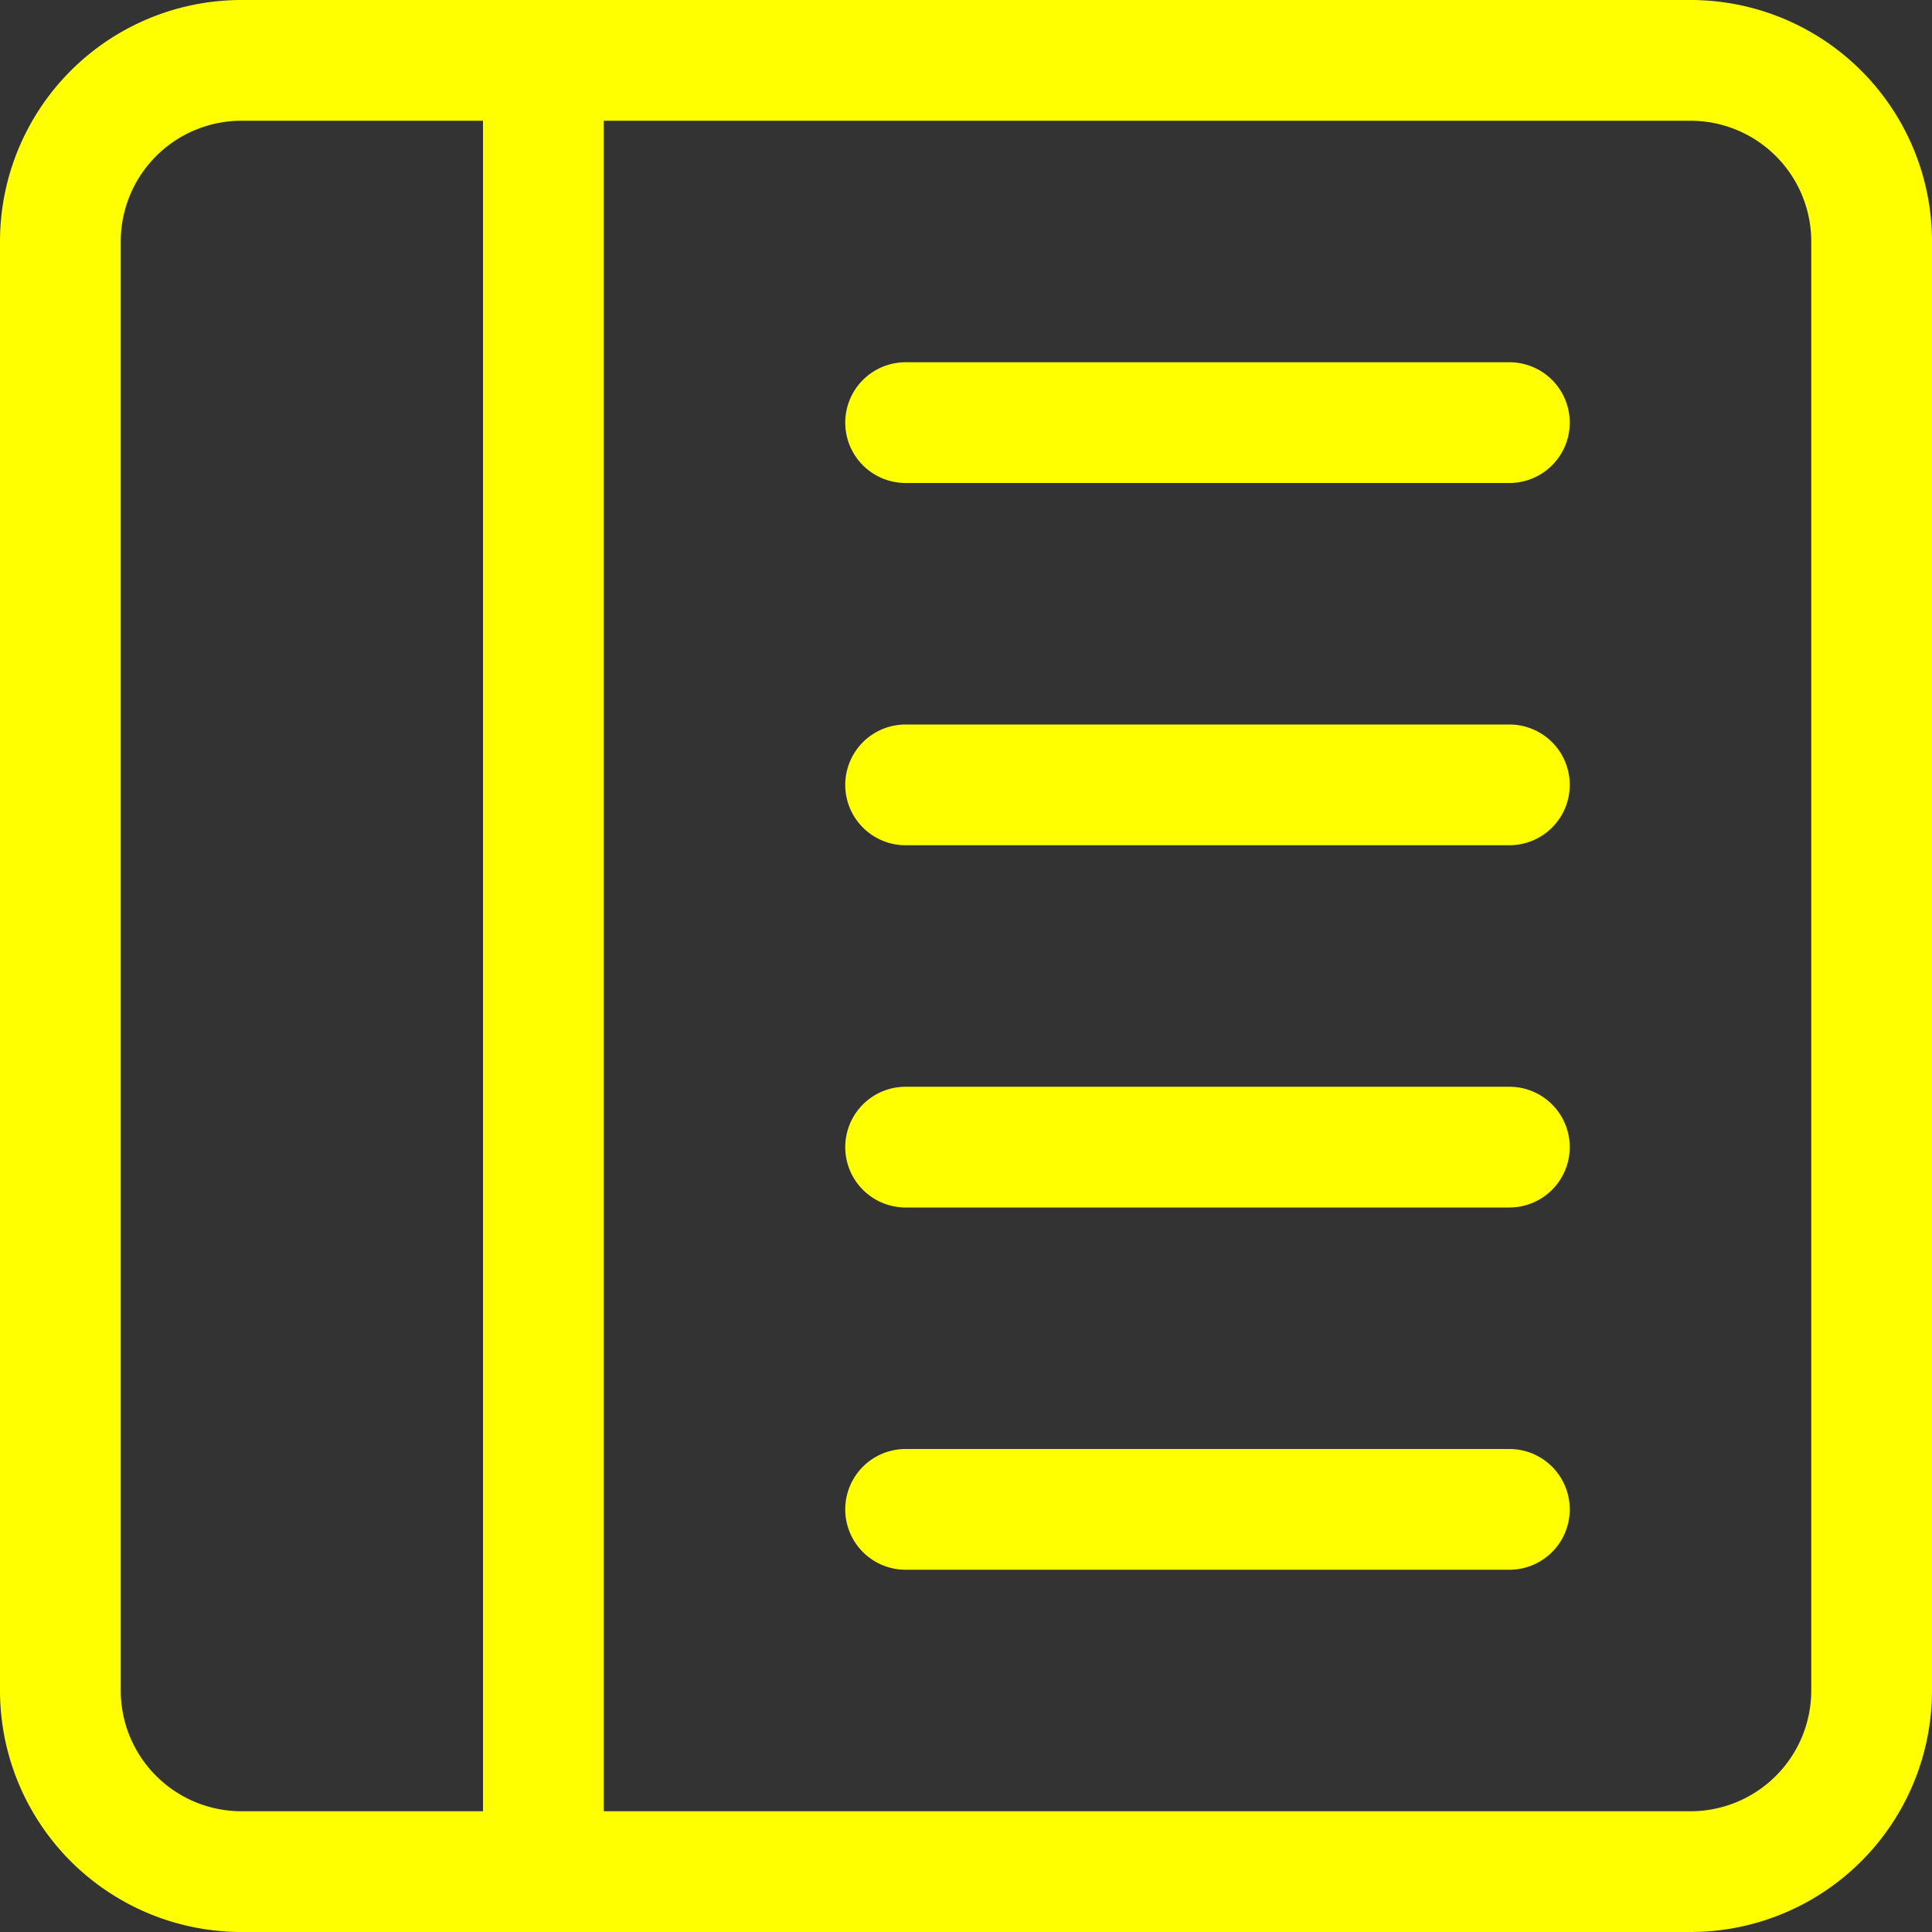 <svg xmlns="http://www.w3.org/2000/svg" width="16" height="16" fill="yellow" class="bi bi-layout-text-sidebar-reverse" viewBox="0 0 16 16">
  <rect x="0" y="0" width="16" height="16" fill="#333333" stroke="none"/>
  <path d="M12.5 3a.5.5 0 0 1 0 1h-5a.5.5 0 0 1 0-1h5zm0 3a.5.5 0 0 1 0 1h-5a.5.5 0 0 1 0-1h5zm.5 3.5a.5.5 0 0 0-.5-.5h-5a.5.5 0 0 0 0 1h5a.5.5 0 0 0 .5-.5zm-.5 2.5a.5.5 0 0 1 0 1h-5a.5.5 0 0 1 0-1h5z"/>
  <path d="M16 2a2 2 0 0 0-2-2H2a2 2 0 0 0-2 2v12a2 2 0 0 0 2 2h12a2 2 0 0 0 2-2V2zM4 1v14H2a1 1 0 0 1-1-1V2a1 1 0 0 1 1-1h2zm1 0h9a1 1 0 0 1 1 1v12a1 1 0 0 1-1 1H5V1z"/>
</svg>